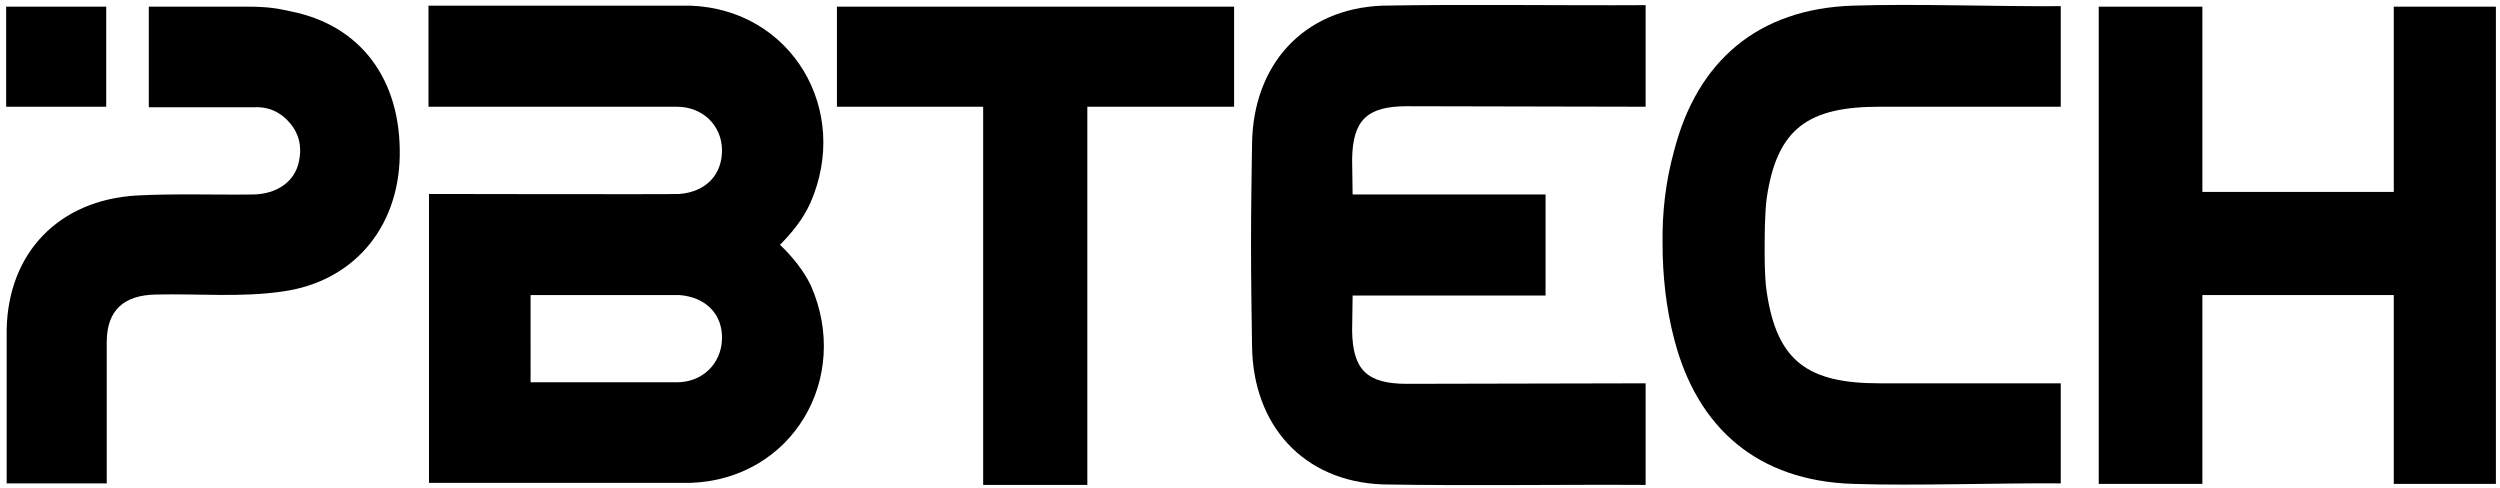 <?xml version="1.0" encoding="utf-8"?>
<svg version="1.1" id="Layer_1" xmlns="http://www.w3.org/2000/svg" xmlns:xlink="http://www.w3.org/1999/xlink" x="0px" y="0px"
	 viewBox="0 0 487.2 95.1" style="enable-background:new 0 0 487.2 95.1;" xml:space="preserve">
<style type="text/css">
	
</style>
<g>
	<path class="st0" d="M466.5,94.2V57.5h-37.3v36.8h-20.2v-93h20.2v36.1h37.3V1.3h19.9v93H466.5z"/>
</g>
<g>
	<path class="st0" d="M301.2,47.9v9.7l-37.6,0l-0.1,6.8c0.1,7.7,2.9,10.4,10.7,10.4l46.5-0.1v19.8c-16.3-0.1-34.8,0.2-51.3-0.1
		c-15.4-0.6-25.2-11.5-25.4-26.9c-0.1-6.5-0.2-13.1-0.2-19.6l0-0.5c0-6.5,0.1-12.9,0.2-19.4c0.2-15.4,10-26.3,25.4-26.9
		c16.5-0.3,34.9,0,51.3-0.1v19.8l-46.5-0.1c-7.8,0-10.6,2.7-10.7,10.4l0.1,6.8l37.6,0v9.5V47.9z"/>
</g>
<path class="st0" d="M324,47.6c0,6.1,0.7,12.6,2.3,18.6c4.5,17.3,16.3,27.5,34.8,28.1c12.2,0.4,28.3-0.2,40.5-0.1V74.7l-35.3,0
	c-13.9,0-20-4.2-22-17.8c-0.5-3-0.4-9.3-0.4-9.3c0-1.3,0-5.9,0.4-9c2-13.6,8.1-17.8,22-17.8l35.3,0V1.2c-12.2,0.1-28.3-0.5-40.5-0.1
	c-18.5,0.6-30.3,10.8-34.8,28.1C324.6,35.3,323.9,41.4,324,47.6L324,47.6z"/>
<polygon class="st0" points="163.1,1.3 240.5,1.3 240.5,20.8 211.9,20.8 211.9,94.5 191.6,94.5 191.6,20.8 163.1,20.8 "/>
<path class="st1" d="M152,47.7c2.3-2.3,4.5-5,5.9-8.1c8-18.1-3.6-37.8-23.4-38.5l-51,0v19.7l48.4,0c5,0,8.7,3.6,8.8,8.3
	c0.1,4.9-3.1,8.3-8.3,8.7c-1,0.1-48.8,0-48.8,0v56.3l51,0c19.8-0.7,31.4-20.4,23.4-38.5C156.6,52.7,154.4,50,152,47.7z M131.9,74.5
	l-28.5,0V57.5c13.3,0,28.5,0,29,0c5.2,0.4,8.5,3.8,8.3,8.7C140.5,70.9,136.9,74.5,131.9,74.5z"/>
<path class="st1" d="M20.8,67.5v26.7l-19.5,0v-30C1.6,49.2,11.5,39,26.6,38.1c7.6-0.4,15.2-0.1,22.8-0.2c4.4-0.1,7.7-2.3,8.7-5.8
	c1-3.7,0.1-6.9-2.9-9.4c-1.6-1.3-3.5-1.9-5.6-1.8H29V1.3l19.2,0c4.3,0,6.1,0.4,8.4,0.9c13.7,2.7,21.6,13.3,21.3,28.3
	c-0.3,14.1-9.2,24.4-22.8,26.3c-8.2,1.2-16.4,0.4-24.7,0.6c-6.2,0.1-9.6,3-9.6,9.3L20.8,67.5z"/>
<rect x="1.2" y="1.3" class="st0" width="19.5" height="19.5"/>
</svg>
